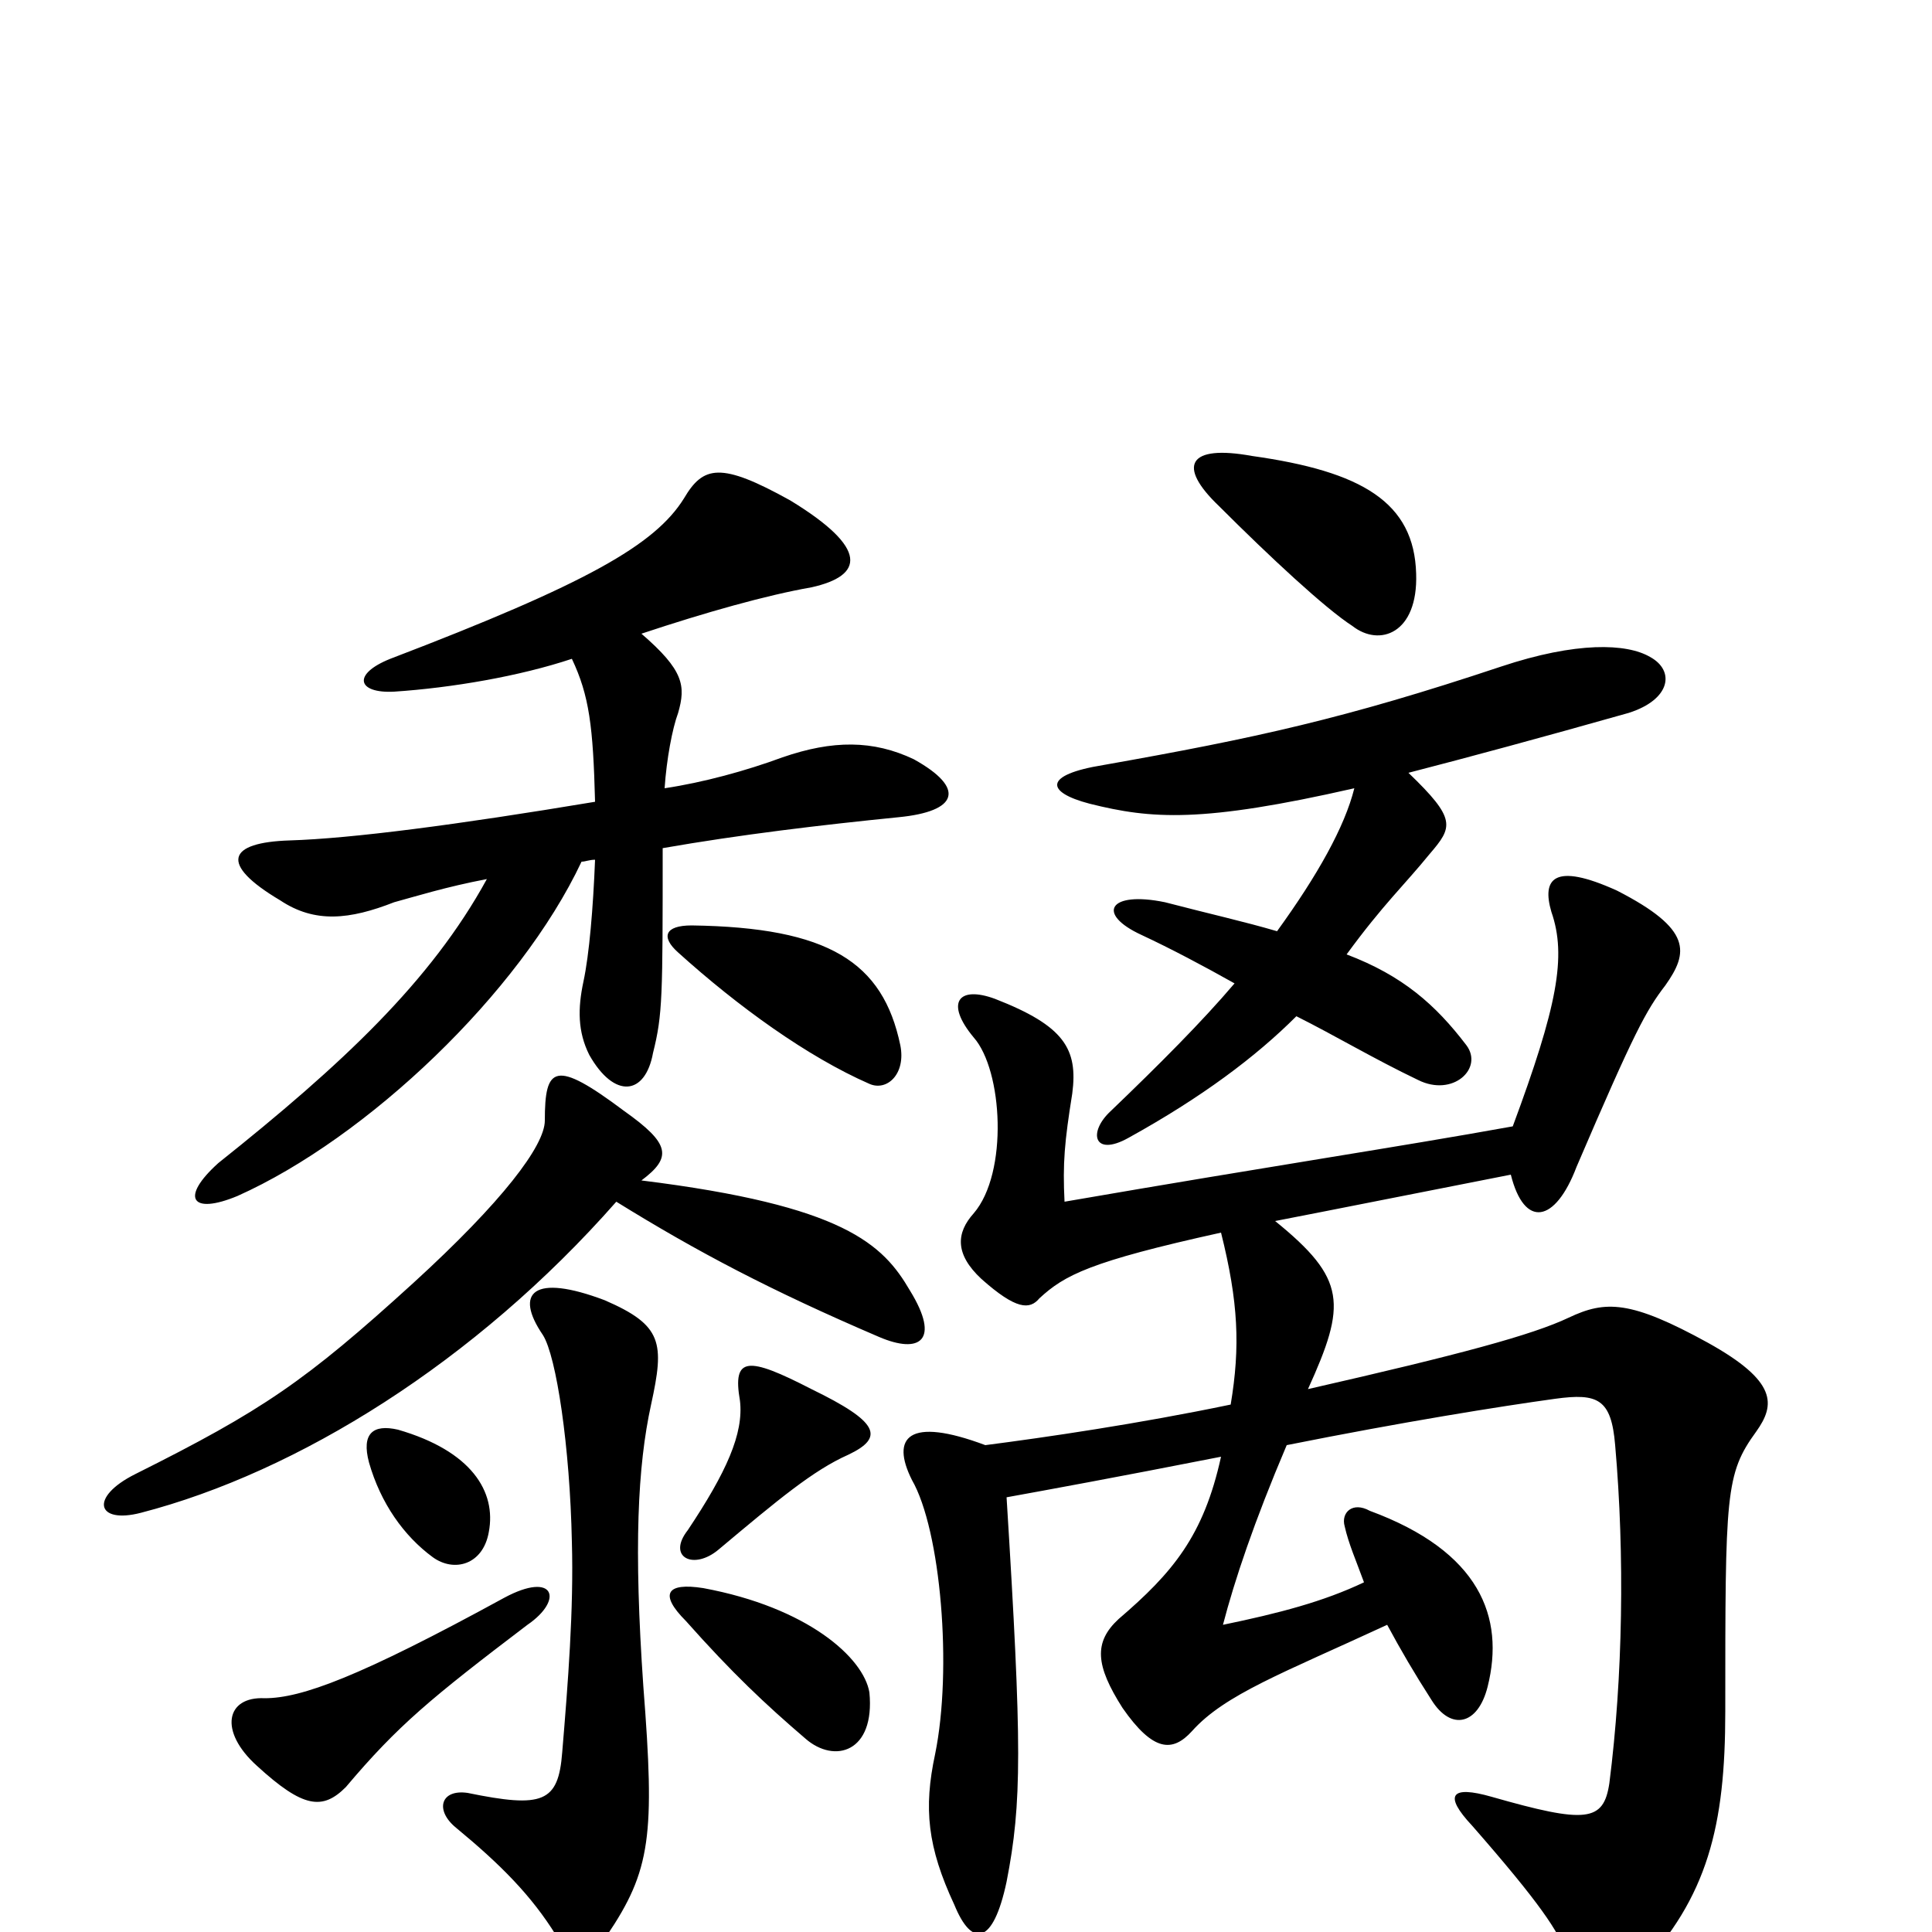 <svg xmlns="http://www.w3.org/2000/svg" viewBox="0 -1000 1000 1000">
	<path fill="#000000" d="M273 -159C292 -172 287 -187 261 -173C186 -132 156 -121 137 -121C117 -122 113 -104 133 -86C157 -64 167 -63 179 -75C206 -107 223 -121 273 -159ZM450 -124C447 -142 418 -168 364 -178C345 -181 341 -175 355 -161C379 -134 396 -118 417 -100C432 -87 453 -93 450 -124ZM337 -273C344 -305 343 -314 313 -327C276 -341 266 -331 281 -309C288 -298 295 -251 296 -202C297 -167 294 -129 291 -93C289 -67 281 -64 242 -72C228 -74 225 -63 236 -54C259 -35 275 -19 288 2C293 11 306 12 314 2C337 -32 339 -50 333 -127C328 -199 330 -241 337 -273ZM253 -207C257 -228 244 -249 206 -260C193 -263 187 -258 191 -243C197 -222 209 -205 224 -194C235 -186 250 -190 253 -207ZM439 -247C458 -256 455 -264 420 -281C387 -298 379 -298 383 -275C385 -258 376 -238 356 -208C345 -194 359 -187 372 -198C403 -224 421 -239 439 -247ZM332 -389C348 -401 347 -408 323 -425C287 -452 282 -448 282 -420C282 -407 260 -378 214 -336C158 -285 136 -270 70 -237C46 -225 50 -211 73 -217C154 -238 246 -295 319 -378C361 -352 399 -332 455 -308C476 -299 487 -306 471 -332C457 -356 437 -376 332 -389ZM783 -417C722 -406 661 -397 551 -378C550 -398 551 -409 555 -434C558 -457 551 -469 515 -483C496 -490 489 -481 504 -463C519 -446 522 -393 504 -372C495 -362 494 -351 508 -338C526 -322 533 -322 538 -328C551 -340 564 -347 632 -362C641 -326 642 -303 637 -273C589 -263 541 -256 510 -252C470 -267 461 -256 472 -234C487 -208 493 -136 484 -92C478 -64 480 -44 494 -14C503 8 514 7 521 -26C529 -67 529 -96 521 -225C543 -229 576 -235 632 -246C623 -205 607 -186 579 -162C566 -150 567 -138 581 -116C597 -93 607 -93 617 -104C634 -123 664 -134 718 -159C725 -146 732 -134 741 -120C751 -104 765 -107 770 -127C779 -163 766 -197 709 -218C700 -223 694 -217 696 -210C698 -201 702 -192 706 -181C685 -171 662 -165 633 -159C639 -182 649 -212 666 -252C726 -264 776 -272 805 -276C827 -279 834 -276 836 -252C841 -195 840 -132 833 -77C830 -57 821 -56 772 -70C751 -76 747 -71 762 -55C797 -15 807 0 811 12C818 34 832 38 848 20C884 -18 893 -55 893 -114C893 -227 893 -237 909 -259C919 -273 920 -285 884 -305C844 -327 831 -327 812 -318C793 -309 756 -299 677 -281C697 -325 697 -338 660 -368C691 -374 731 -382 782 -392C789 -364 805 -367 816 -396C846 -466 852 -477 862 -490C874 -507 876 -519 837 -539C804 -554 798 -545 803 -528C811 -505 806 -479 783 -417ZM466 -459C457 -502 429 -520 358 -521C344 -521 342 -515 351 -507C382 -479 418 -453 450 -439C459 -435 469 -444 466 -459ZM701 -592C696 -572 682 -547 661 -518C644 -523 626 -527 603 -533C574 -539 567 -527 591 -516C606 -509 623 -500 639 -491C622 -471 600 -449 575 -425C563 -414 566 -401 584 -411C622 -432 650 -453 671 -474C691 -464 711 -452 734 -441C752 -432 768 -447 759 -459C743 -480 726 -495 697 -506C716 -532 727 -542 740 -558C752 -572 754 -576 729 -600C760 -608 797 -618 843 -631C865 -638 867 -653 854 -660C842 -667 816 -668 777 -655C696 -628 650 -618 571 -604C540 -599 541 -590 564 -584C596 -576 622 -574 701 -592ZM296 -659C305 -640 307 -624 308 -585C236 -573 182 -566 150 -565C118 -564 113 -553 145 -534C163 -522 181 -524 204 -533C215 -536 231 -541 252 -545C223 -492 177 -449 113 -398C93 -380 99 -371 123 -381C190 -411 269 -486 301 -554C303 -554 305 -555 308 -555C307 -530 305 -506 302 -492C299 -478 299 -466 305 -454C318 -431 334 -433 338 -455C343 -475 343 -484 343 -561C383 -568 425 -573 465 -577C496 -580 500 -592 473 -607C452 -617 431 -617 405 -608C386 -601 364 -595 344 -592C345 -607 348 -623 351 -631C355 -645 354 -653 332 -672C365 -683 397 -692 420 -696C447 -702 450 -716 409 -741C373 -761 364 -759 354 -742C339 -718 304 -698 202 -659C182 -651 185 -641 204 -642C234 -644 269 -650 296 -659ZM733 -703C732 -740 705 -756 648 -764C615 -770 609 -759 631 -738C657 -712 686 -685 700 -676C714 -665 734 -672 733 -703Z"/>
</svg>